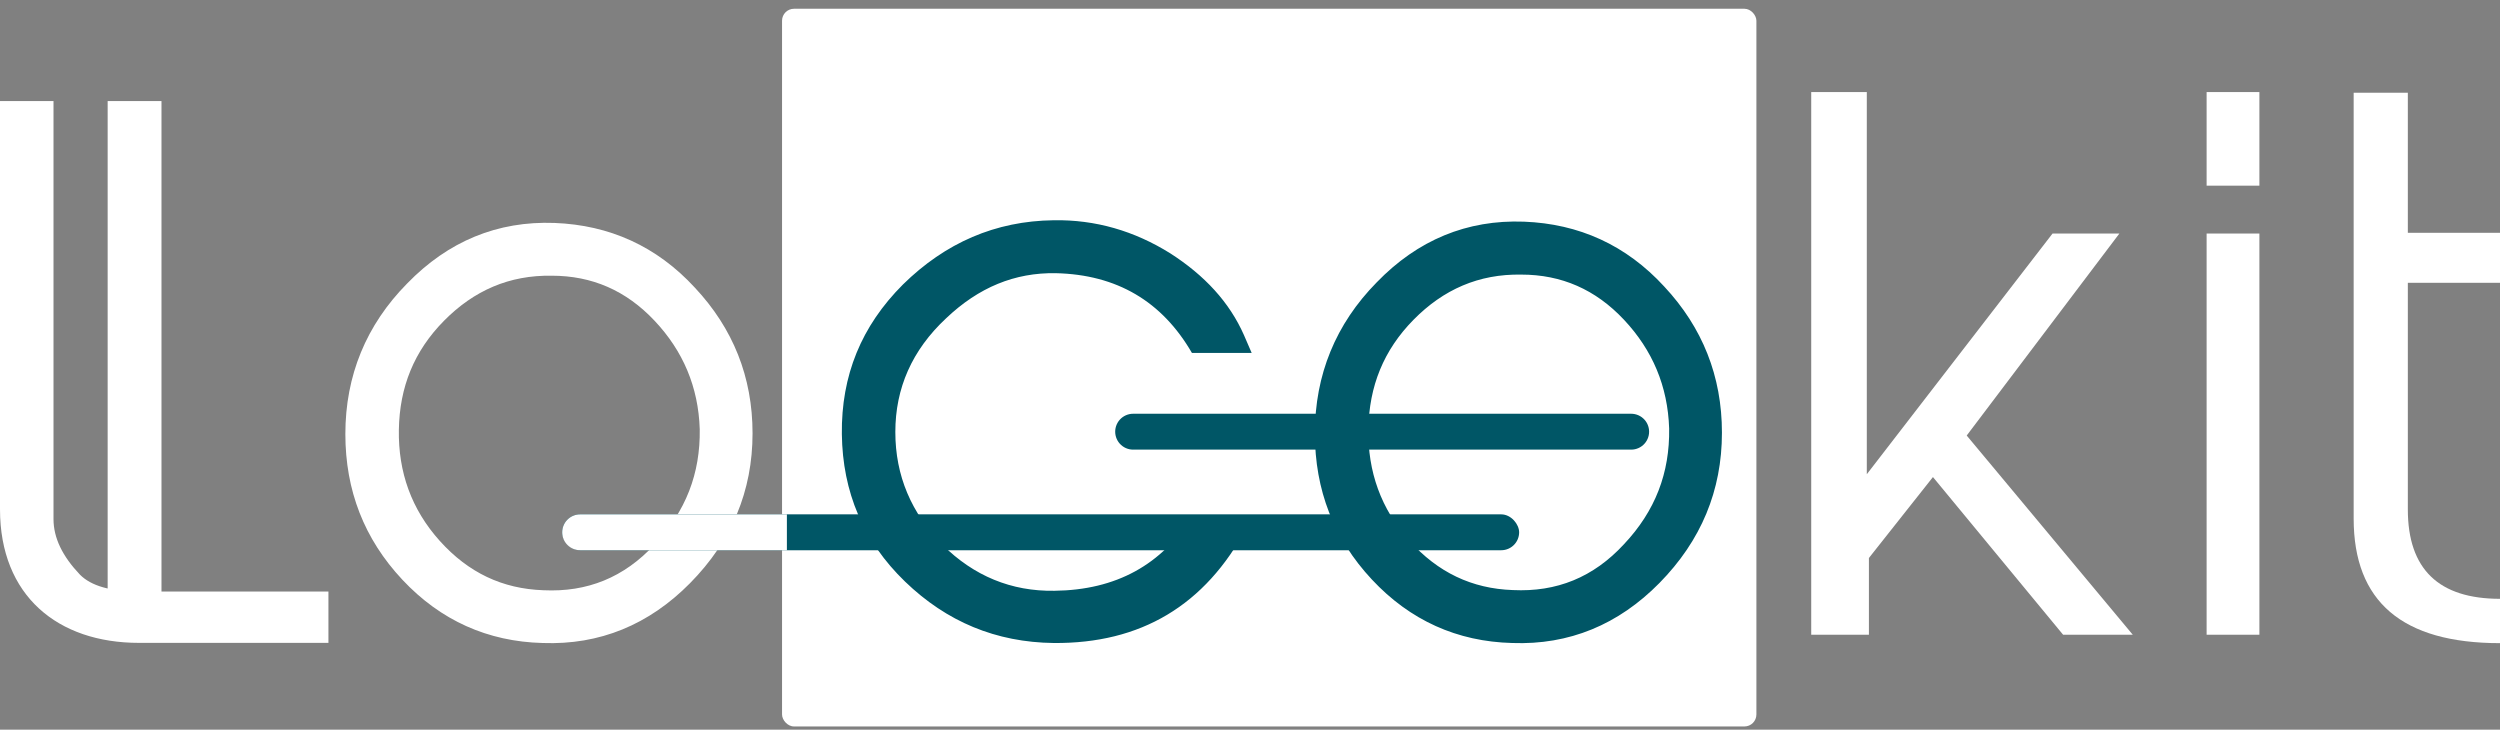 <?xml version="1.0" encoding="UTF-8"?>
<svg width="209px" height="61px" viewBox="0 0 209 61" version="1.1" xmlns="http://www.w3.org/2000/svg" xmlns:xlink="http://www.w3.org/1999/xlink">
    <rect x="0" y="0" width="209" height="61" fill="#808080" stroke="none"/>
    <title>logokit</title>
    <g id="Symbols" stroke="none" stroke-width="1" fill="none" fill-rule="evenodd">
        <g id="logokit-blanc" transform="translate(0, 1)">
            <g id="logokit" transform="translate(0, -1)">
                <rect id="Rectangle" fill="#FFFFFF" x="65.379" y="0.732" width="81.456" height="60" rx="1"></rect>
                <g id="Locokit" transform="translate(0, 7.232)" fill-rule="nonzero">
                    <path d="M27.457,46.512 L27.457,42.218 L11.618,42.218 C9.237,42.218 7.61,41.747 6.681,40.806 C5.228,39.277 4.473,37.747 4.473,36.159 L4.473,1.218 L0,1.218 L0,35.336 C0,42.571 4.822,46.512 11.618,46.512 L27.457,46.512 Z M13.5,43.628 L13.5,1.218 L9,1.218 L9,43.628 L13.5,43.628 Z M57.685,41.523 C61.171,37.994 62.913,33.817 62.913,28.994 C62.913,24.288 61.287,20.229 58.092,16.817 C54.897,13.347 50.946,11.582 46.357,11.406 C41.594,11.229 37.469,12.935 34.042,16.464 C30.614,19.935 28.872,24.17 28.872,29.053 C28.872,33.759 30.44,37.817 33.635,41.229 C36.83,44.641 40.78,46.406 45.37,46.523 C50.133,46.7 54.258,44.994 57.685,41.523 Z M45.428,42.112 C42,41.994 39.154,40.641 36.772,37.994 C34.39,35.347 33.287,32.229 33.345,28.7 C33.403,25.111 34.623,22.111 37.121,19.582 C39.619,17.053 42.581,15.758 46.125,15.817 C49.494,15.817 52.341,17.053 54.722,19.582 C57.104,22.111 58.382,25.111 58.498,28.641 C58.556,32.347 57.336,35.523 54.722,38.288 C52.166,41.053 49.087,42.288 45.428,42.112 Z" id="Lo" fill="#FFFFFF"></path>
                    <path d="M88.09,46.523 C95.349,46.582 100.75,43.396 104.234,36.847 L104.699,35.844 L99.705,35.844 C97.149,39.974 93.317,42.098 88.149,42.157 C84.548,42.216 81.412,40.918 78.799,38.322 C76.186,35.667 74.85,32.54 74.85,28.882 C74.85,25.224 76.244,22.038 79.09,19.382 C81.819,16.786 84.839,15.547 88.265,15.606 C93.375,15.724 97.149,17.966 99.646,22.274 L104.64,22.274 L104.002,20.798 C102.782,18.025 100.692,15.783 97.846,13.954 C94.827,12.066 91.575,11.122 88.09,11.181 C83.213,11.24 79.031,13.069 75.489,16.55 C72.005,20.031 70.321,24.162 70.379,29.059 C70.437,33.897 72.179,38.027 75.663,41.39 C79.148,44.753 83.271,46.464 88.09,46.523 Z M138.728,41.508 C142.212,37.968 143.954,33.779 143.954,28.941 C143.954,24.221 142.328,20.149 139.134,16.727 C135.94,13.246 131.992,11.476 127.404,11.299 C122.642,11.122 118.519,12.833 115.093,16.373 C111.667,19.854 109.925,24.103 109.925,29 C109.925,33.72 111.493,37.791 114.687,41.213 C117.881,44.635 121.829,46.405 126.417,46.523 C131.179,46.7 135.302,44.989 138.728,41.508 Z M126.475,42.098 C123.049,41.98 120.203,40.623 117.822,37.968 C115.442,35.313 114.338,32.186 114.396,28.646 C114.454,25.047 115.674,22.038 118.171,19.5 C120.668,16.963 123.629,15.665 127.172,15.724 C130.54,15.724 133.385,16.963 135.766,19.5 C138.147,22.038 139.425,25.047 139.541,28.587 C139.599,32.304 138.379,35.49 135.766,38.263 C133.211,41.036 130.133,42.275 126.475,42.098 Z" id="co" fill="#005666"></path>
                    <path d="M156.241,45.83 L156.241,39.416 L161.594,32.65 L172.475,45.83 L178.298,45.83 L164.417,29.178 L177.18,12.291 L171.593,12.291 L156.065,32.414 L156.065,0.464 L151.418,0.464 L151.418,45.83 L156.241,45.83 Z M188.885,8.29 L188.885,0.464 L184.473,0.464 L184.473,8.29 L188.885,8.29 Z M188.885,45.83 L188.885,12.291 L184.473,12.291 L184.473,45.83 L188.885,45.83 Z M209,46.536 L209,42.829 C203.883,42.829 201.295,40.358 201.295,35.356 L201.295,16.41 L209,16.41 L209,12.232 L201.295,12.232 L201.295,0.523 L196.766,0.523 L196.766,36.121 C196.766,43.064 200.824,46.536 209,46.536 Z" id="kit" fill="#FFFFFF"></path>
                </g>
                <line x1="94.73" y1="36.089" x2="136.365" y2="36.089" id="Line-Copy" stroke="#005666" stroke-width="3" stroke-linecap="round" stroke-linejoin="round"></line>
                <g id="Group" transform="translate(47, 43)">
                    <rect id="Rectangle" fill="#005666" x="0" y="0" width="80" height="3" rx="1.5"></rect>
                    <path d="M1.5,0 L18.784,0 L18.784,0 L18.784,3 L1.5,3 C0.672,3 -1.45285917e-15,2.328 -1.77635684e-15,1.5 C-1.6557653e-15,0.672 0.672,1.52179594e-16 1.5,0 Z" id="Rectangle" fill="#FFFFFF"></path>
                </g>
            </g>
        </g>
    </g>
</svg>
